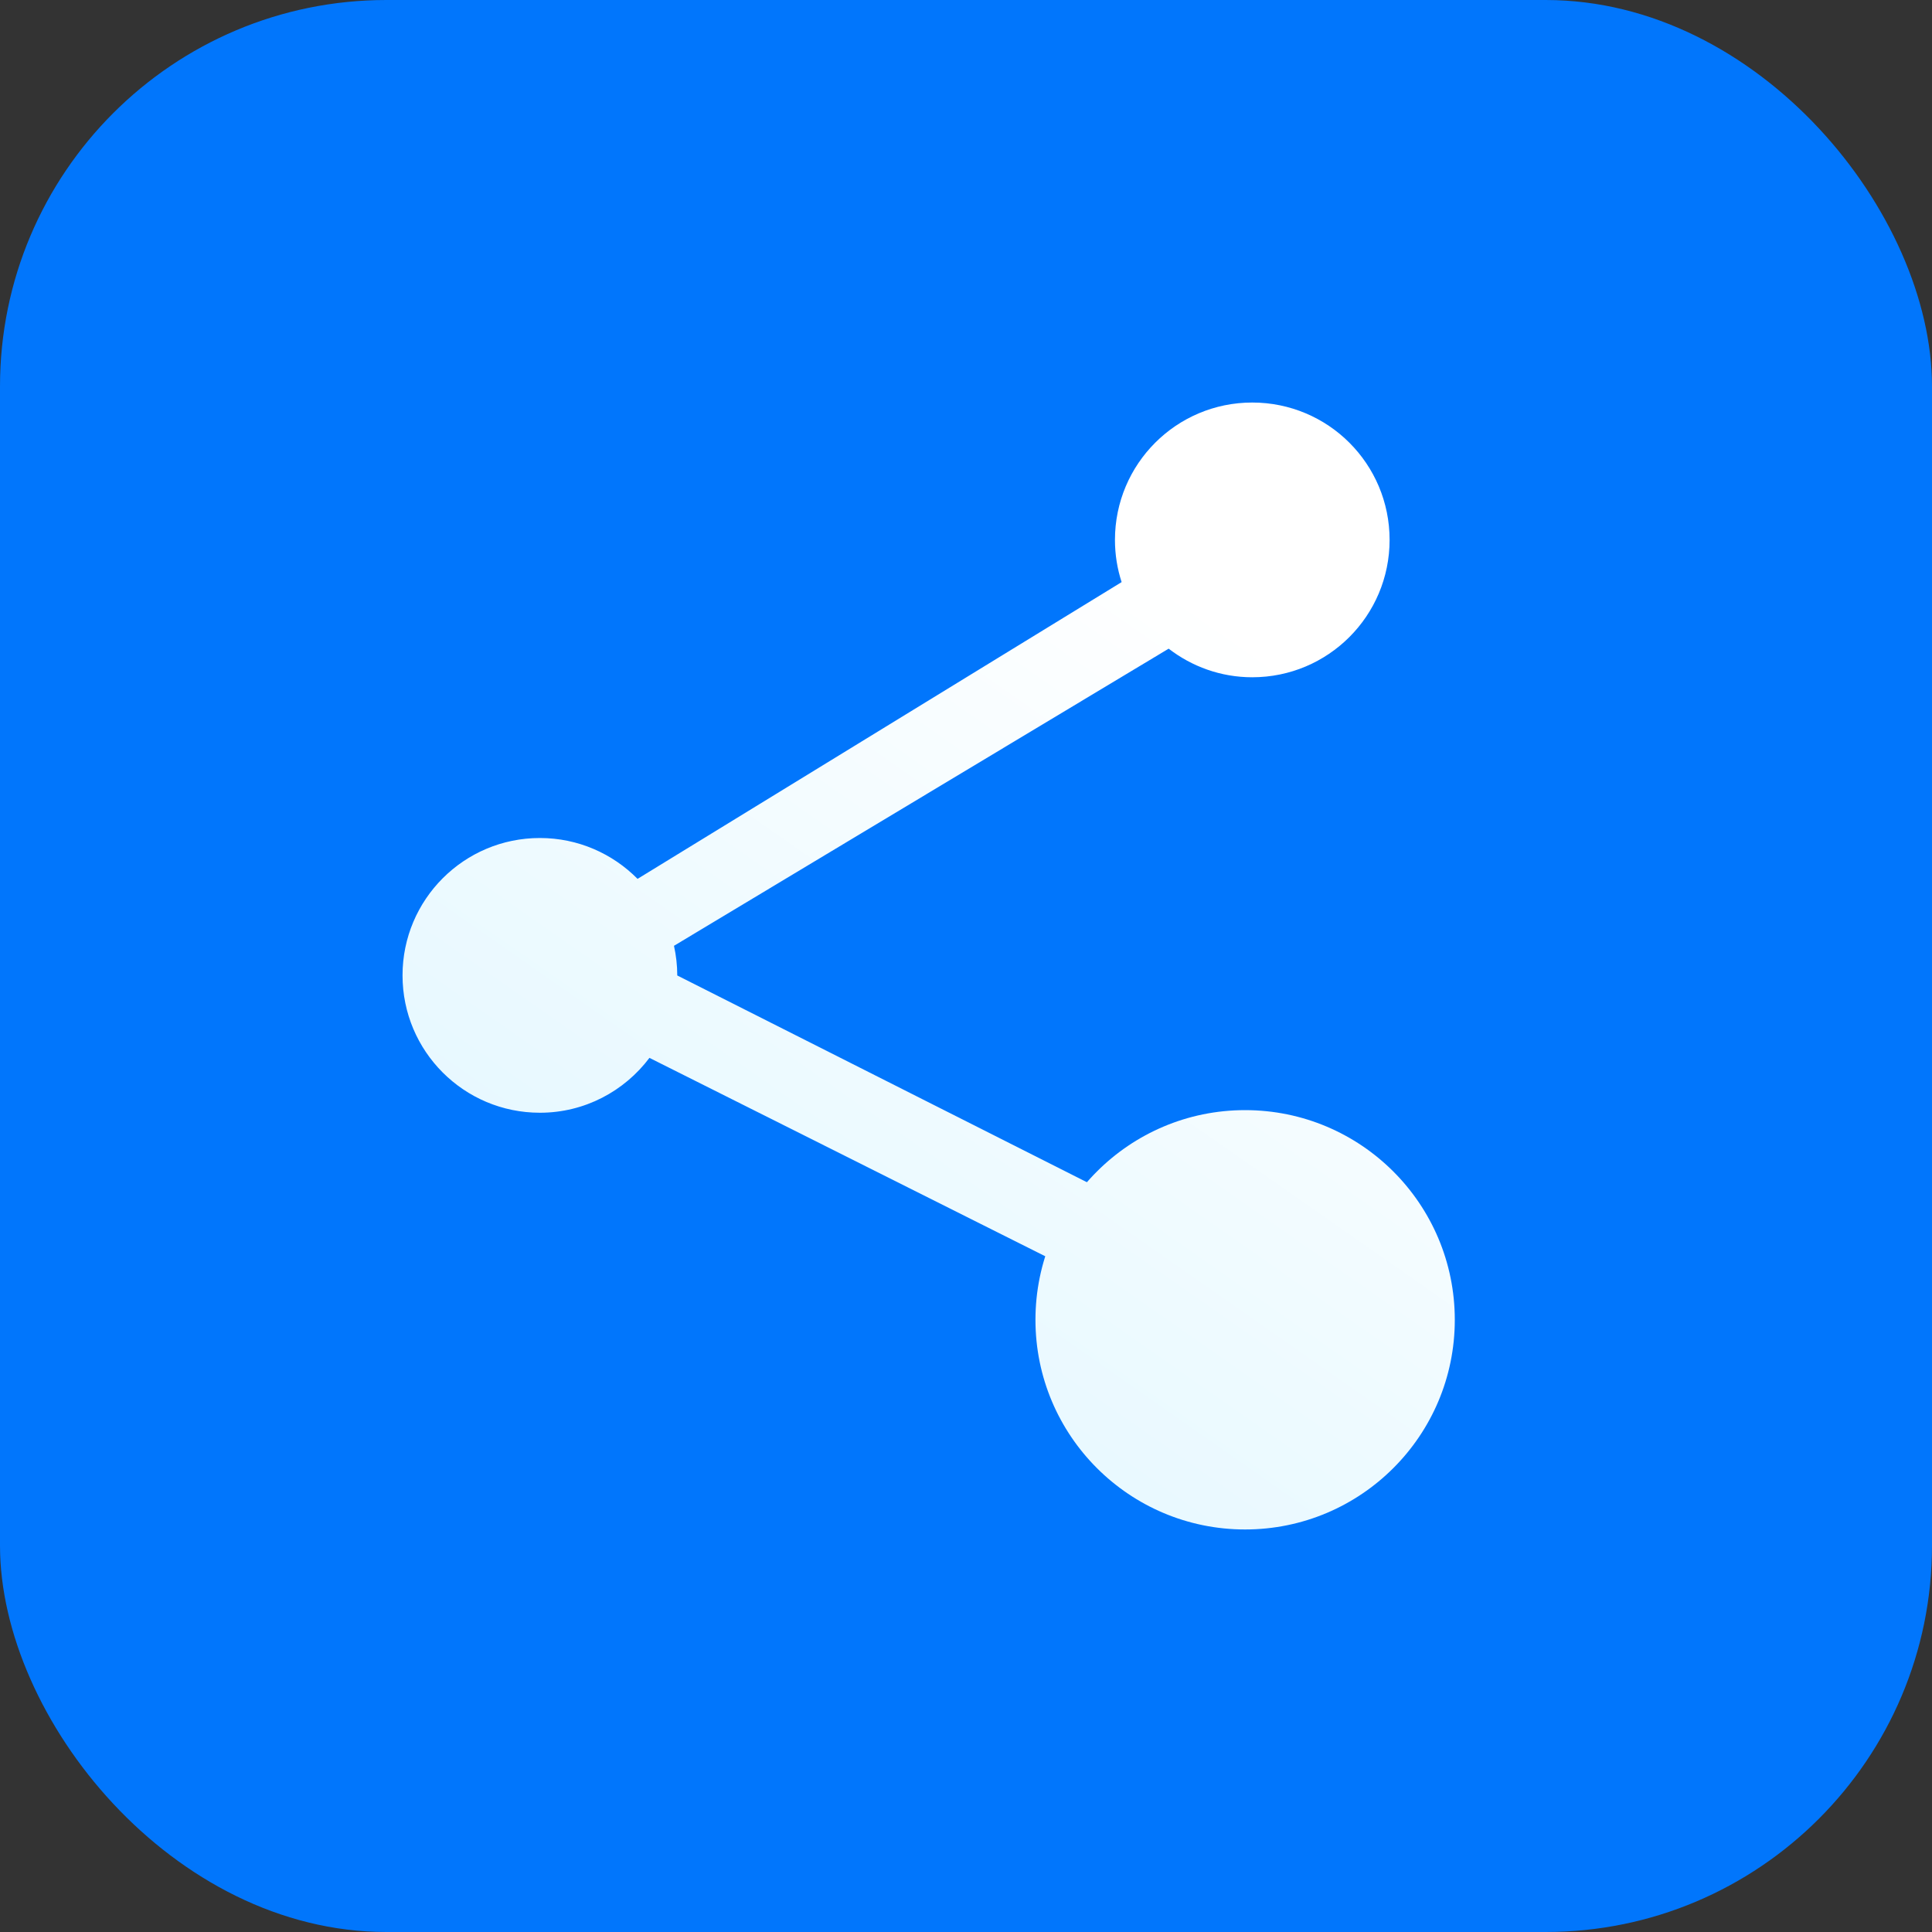 <svg width="24" height="24" viewBox="0 0 20 20" fill="none" xmlns="http://www.w3.org/2000/svg">
  <rect x="0" y="0" width="20" height="20" fill="#333333" stroke="none"/>
  <rect width="20" height="20" rx="4" style="fill: #0176fc"></rect>
  <path
    d="M13.343 12.594C13.027 12.594 12.736 12.699 12.5 12.873L12.503 12.87L7.011 10.098C7.011 9.993 6.999 9.89 6.977 9.791L12.098 6.715C12.338 6.9 12.638 7.011 12.963 7.011C13.749 7.011 14.385 6.375 14.385 5.589C14.385 4.802 13.749 4.167 12.963 4.167C12.178 4.167 11.542 4.803 11.542 5.589C11.542 5.741 11.566 5.888 11.611 6.026L6.6 9.098C6.342 8.837 5.984 8.675 5.589 8.675C4.803 8.675 4.167 9.312 4.167 10.097C4.167 10.883 4.803 11.519 5.589 11.519C6.053 11.519 6.464 11.295 6.723 10.951L11.986 13.589C11.943 13.724 11.92 13.867 11.92 14.015C11.92 14.801 12.557 15.437 13.342 15.437C14.128 15.437 14.765 14.801 14.765 14.015C14.765 13.23 14.129 12.594 13.342 12.594L13.343 12.594Z"
    style="fill: url(#paint0_linear_21852_5698)"
  ></path>
  <path
    d="M12.889 15.833C14.088 15.833 15.06 14.861 15.06 13.663C15.06 12.464 14.088 11.492 12.889 11.492C11.691 11.492 10.719 12.464 10.719 13.663C10.719 14.861 11.691 15.833 12.889 15.833Z"
    style="fill: url(#paint1_linear_21852_5698)"
  ></path>
  <defs>
    <linearGradient
      id="paint0_linear_21852_5698"
      x1="8.022"
      y1="14.123"
      x2="13.292"
      y2="6.582"
      gradientUnits="userSpaceOnUse"
    >
      <stop style="stop-color: #e6f8ff"></stop>
      <stop offset="0.98" style="stop-color: white"></stop>
    </linearGradient>
    <linearGradient
      id="paint1_linear_21852_5698"
      x1="11.077"
      y1="16.257"
      x2="16.346"
      y2="8.716"
      gradientUnits="userSpaceOnUse"
    >
      <stop style="stop-color: #e6f8ff"></stop>
      <stop offset="0.98" style="stop-color: white"></stop>
    </linearGradient>
  </defs>
</svg>

